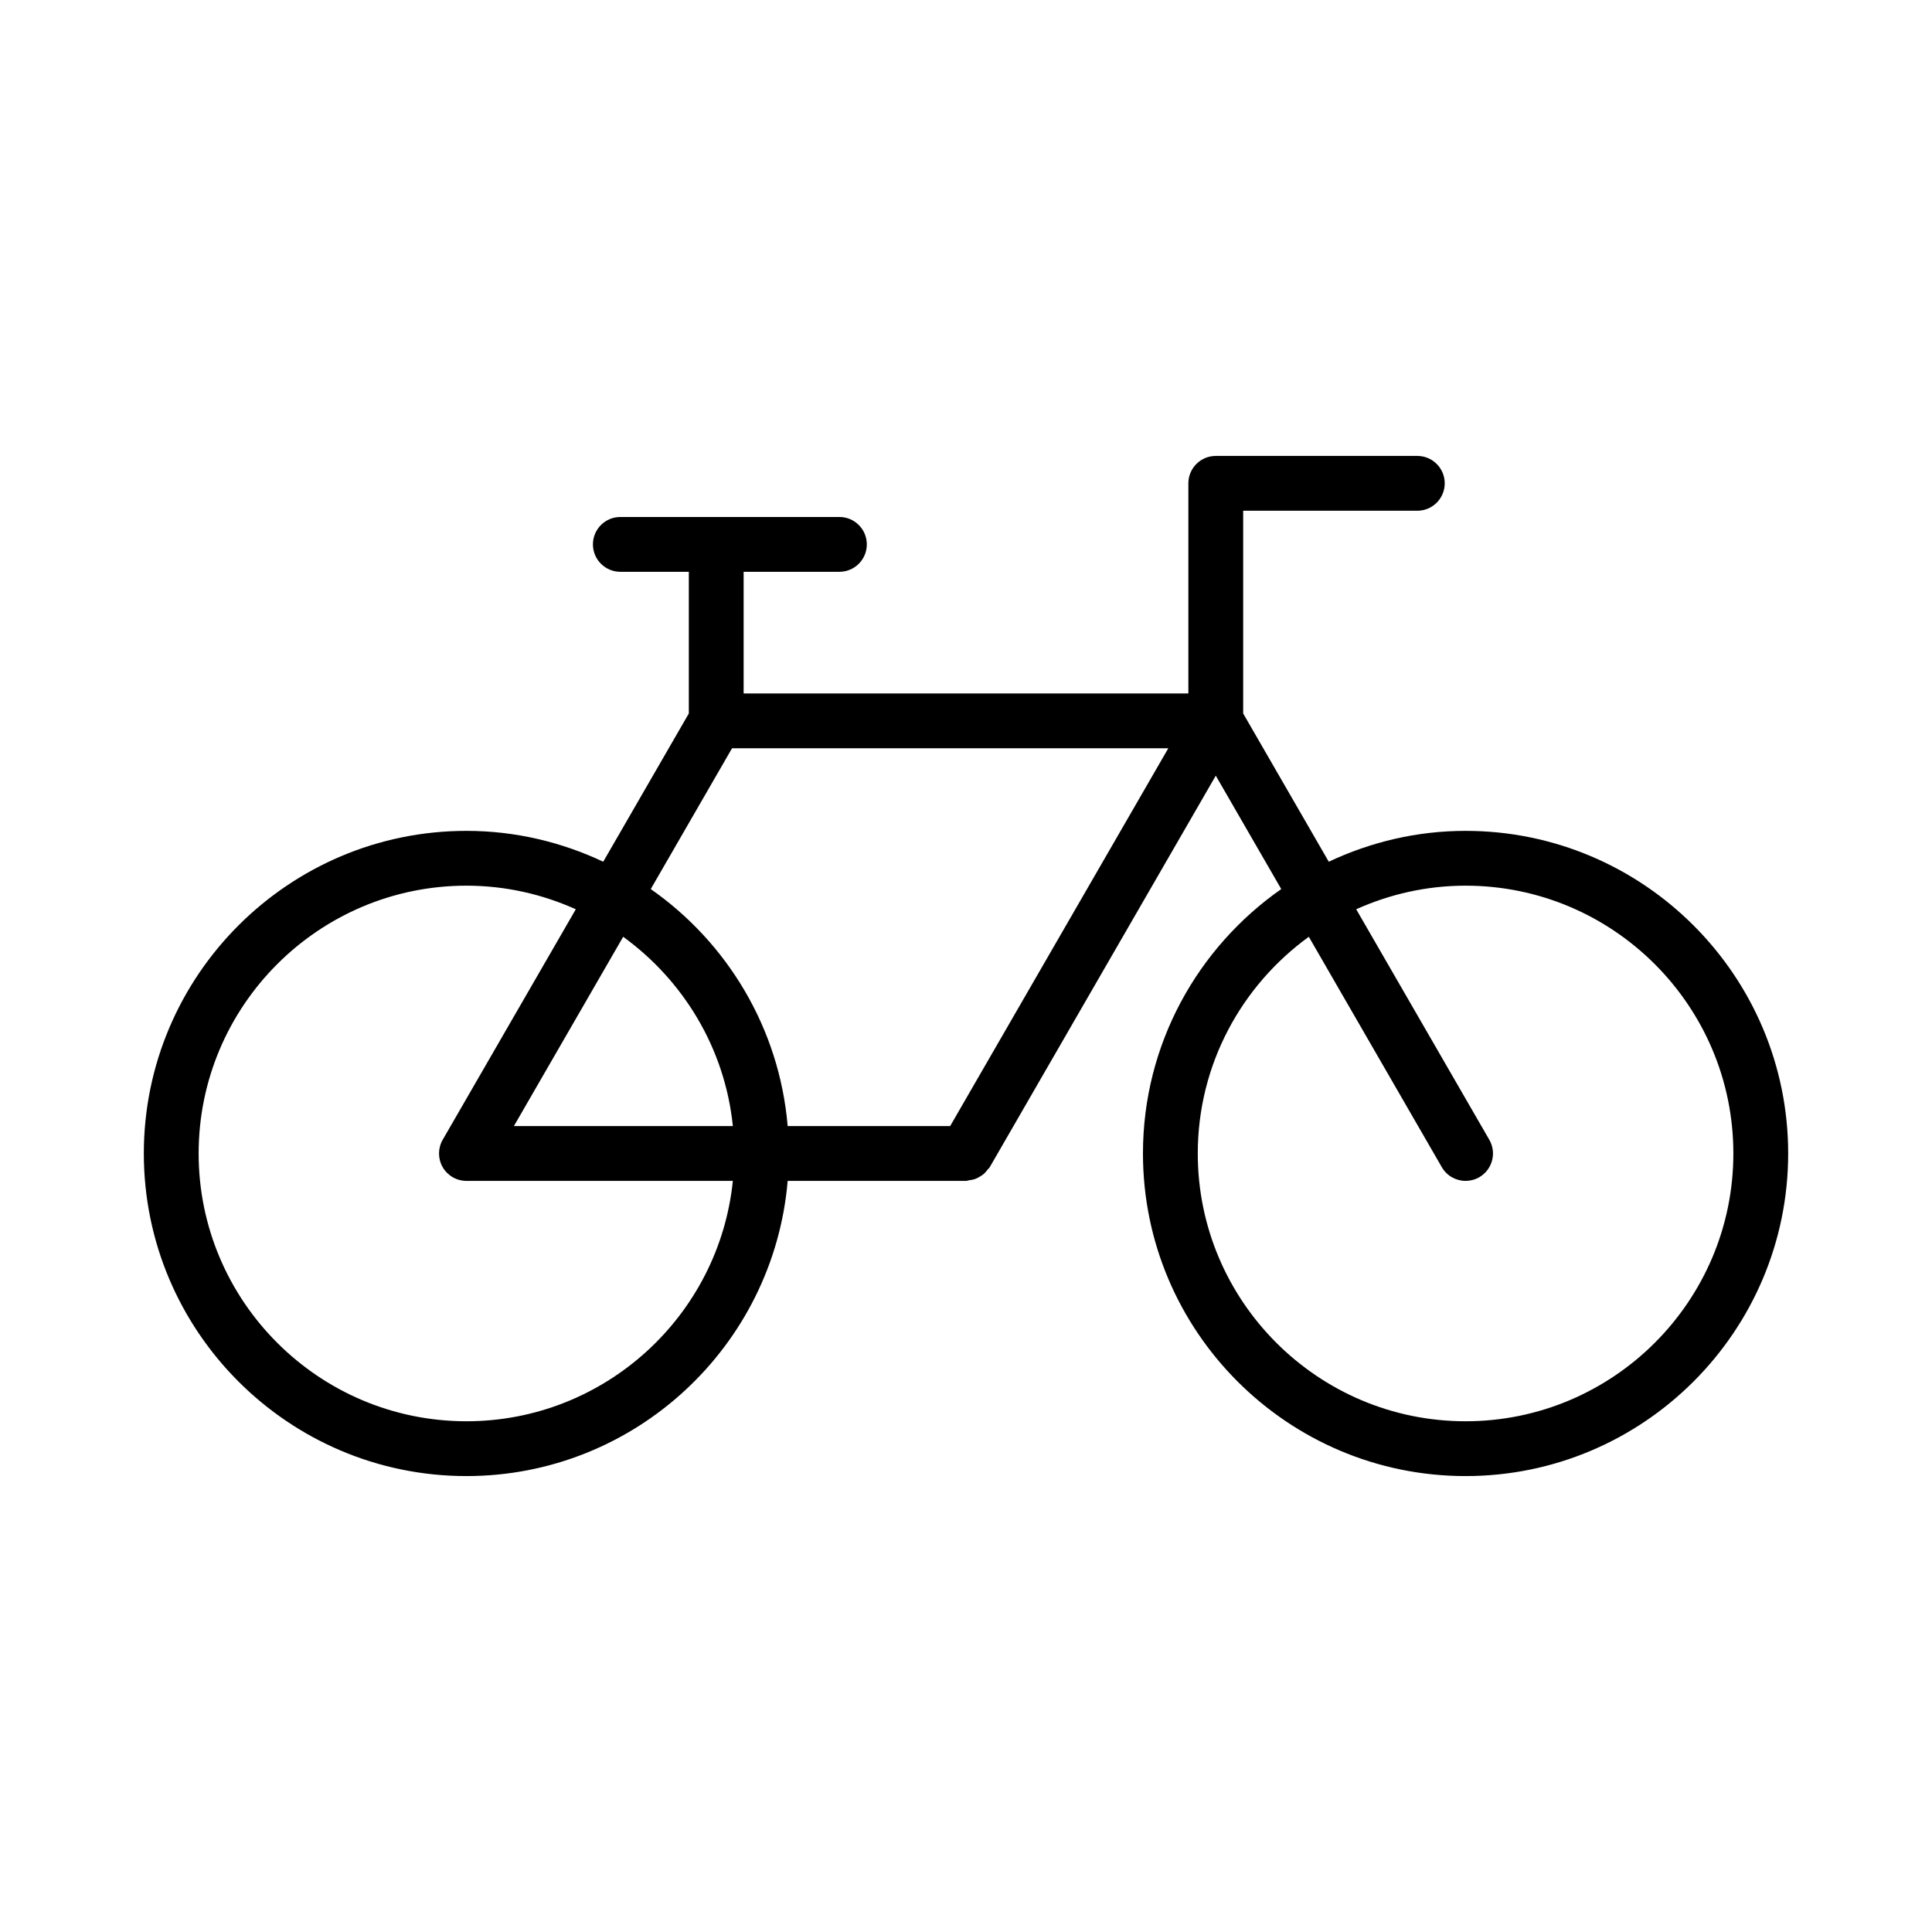 <?xml version="1.0" encoding="UTF-8" standalone="no" ?>
<!DOCTYPE svg PUBLIC "-//W3C//DTD SVG 1.1//EN" "http://www.w3.org/Graphics/SVG/1.1/DTD/svg11.dtd">
<svg xmlns="http://www.w3.org/2000/svg" xmlns:xlink="http://www.w3.org/1999/xlink" version="1.1" width="1080" height="1080" viewBox="0 0 1080 1080" xml:space="preserve">
<rect x="0" y="0" width="1080" height="1080" fill="#808080" stroke="none"/>
<desc>Created with Fabric.js 5.2.4</desc>
<defs>
</defs>
<g transform="matrix(1 0 0 1 540 540)" id="64e14b6e-cc1b-4842-a4b0-005855e82899"  >
<rect style="stroke: none; stroke-width: 1; stroke-dasharray: none; stroke-linecap: butt; stroke-dashoffset: 0; stroke-linejoin: miter; stroke-miterlimit: 4; fill: rgb(255,255,255); fill-rule: nonzero; opacity: 1; visibility: hidden;" vector-effect="non-scaling-stroke"  x="-540" y="-540" rx="0" ry="0" width="1080" height="1080" />
</g>
<g transform="matrix(1 0 0 1 540 540)" id="91420e45-982d-4a48-bd1e-ea001bd13125"  >
</g>
<g transform="matrix(1 0 0 1 540 540)"  >
<rect style="stroke: none; stroke-width: 1; stroke-dasharray: none; stroke-linecap: butt; stroke-dashoffset: 0; stroke-linejoin: miter; stroke-miterlimit: 4; fill: rgb(255,255,255); fill-rule: nonzero; opacity: 1;" vector-effect="non-scaling-stroke"  x="-540" y="-540" rx="0" ry="0" width="1080" height="1080" />
</g>
<g transform="matrix(15.32 0 0 15.32 540 540)"  >
<path style="stroke: rgb(0,0,0); stroke-width: 0; stroke-dasharray: none; stroke-linecap: butt; stroke-dashoffset: 0; stroke-linejoin: miter; stroke-miterlimit: 4; fill: rgb(0,0,0); fill-rule: nonzero; opacity: 1;" vector-effect="non-scaling-stroke"  transform=" translate(-32, -32)" d="M 50.229 27.069 C 48.443 27.069 46.755 27.48 45.237 28.195 L 42.114 22.786 L 42.114 15.388 L 48.468 15.388 C 49.02 15.388 49.468 14.94 49.468 14.388 C 49.468 13.835 49.02 13.388 48.468 13.388 L 41.114 13.388 C 40.562 13.388 40.114 13.835 40.114 14.388 L 40.114 22.055 L 23.886 22.055 L 23.886 17.616 L 27.381 17.616 C 27.933 17.616 28.381 17.168 28.381 16.616 C 28.381 16.064 27.933 15.616 27.381 15.616 L 19.387 15.616 C 18.835 15.616 18.387 16.064 18.387 16.616 C 18.387 17.168 18.835 17.616 19.387 17.616 L 21.886 17.616 L 21.886 22.786 L 18.763 28.195 C 17.245 27.48 15.557 27.069 13.771 27.069 C 7.281 27.069 2 32.35 2 38.841 C 2 45.332 7.281 50.612 13.771 50.612 C 19.925 50.612 24.983 45.864 25.493 39.841 L 32 39.841 C 32.044 39.841 32.082 39.821 32.124 39.816 C 32.192 39.807 32.257 39.798 32.321 39.776 C 32.383 39.755 32.438 39.725 32.493 39.692 C 32.548 39.66 32.6 39.63 32.648 39.588 C 32.701 39.542 32.742 39.49 32.784 39.434 C 32.809 39.401 32.845 39.378 32.866 39.341 L 41.114 25.055 L 43.503 29.193 C 40.457 31.323 38.457 34.85 38.457 38.841 C 38.457 45.332 43.737 50.612 50.229 50.612 C 56.719 50.612 62 45.332 62 38.841 C 62 32.35 56.719 27.069 50.229 27.069 z M 23.463 24.055 L 39.382 24.055 L 31.422 37.841 L 25.493 37.841 C 25.19 34.265 23.285 31.142 20.497 29.193 L 23.463 24.055 z M 23.493 37.841 L 15.503 37.841 L 19.491 30.934 C 21.687 32.527 23.203 35.002 23.493 37.841 z M 13.771 48.612 C 8.383 48.612 4 44.229 4 38.841 C 4 33.453 8.383 29.069 13.771 29.069 C 15.193 29.069 16.542 29.381 17.762 29.93 L 12.905 38.341 C 12.727 38.65 12.727 39.031 12.905 39.341 C 13.084 39.65 13.414 39.841 13.771 39.841 L 23.493 39.841 C 22.99 44.761 18.822 48.612 13.771 48.612 z M 50.229 48.612 C 44.84 48.612 40.457 44.229 40.457 38.841 C 40.457 35.589 42.059 32.712 44.509 30.934 L 49.362 39.341 C 49.548 39.662 49.884 39.841 50.229 39.841 C 50.399 39.841 50.571 39.798 50.729 39.707 C 51.207 39.431 51.371 38.819 51.095 38.341 L 46.238 29.93 C 47.458 29.381 48.807 29.069 50.229 29.069 C 55.617 29.069 60 33.453 60 38.841 C 60 44.229 55.617 48.612 50.229 48.612 z" stroke-linecap="round" />
</g>
</svg>